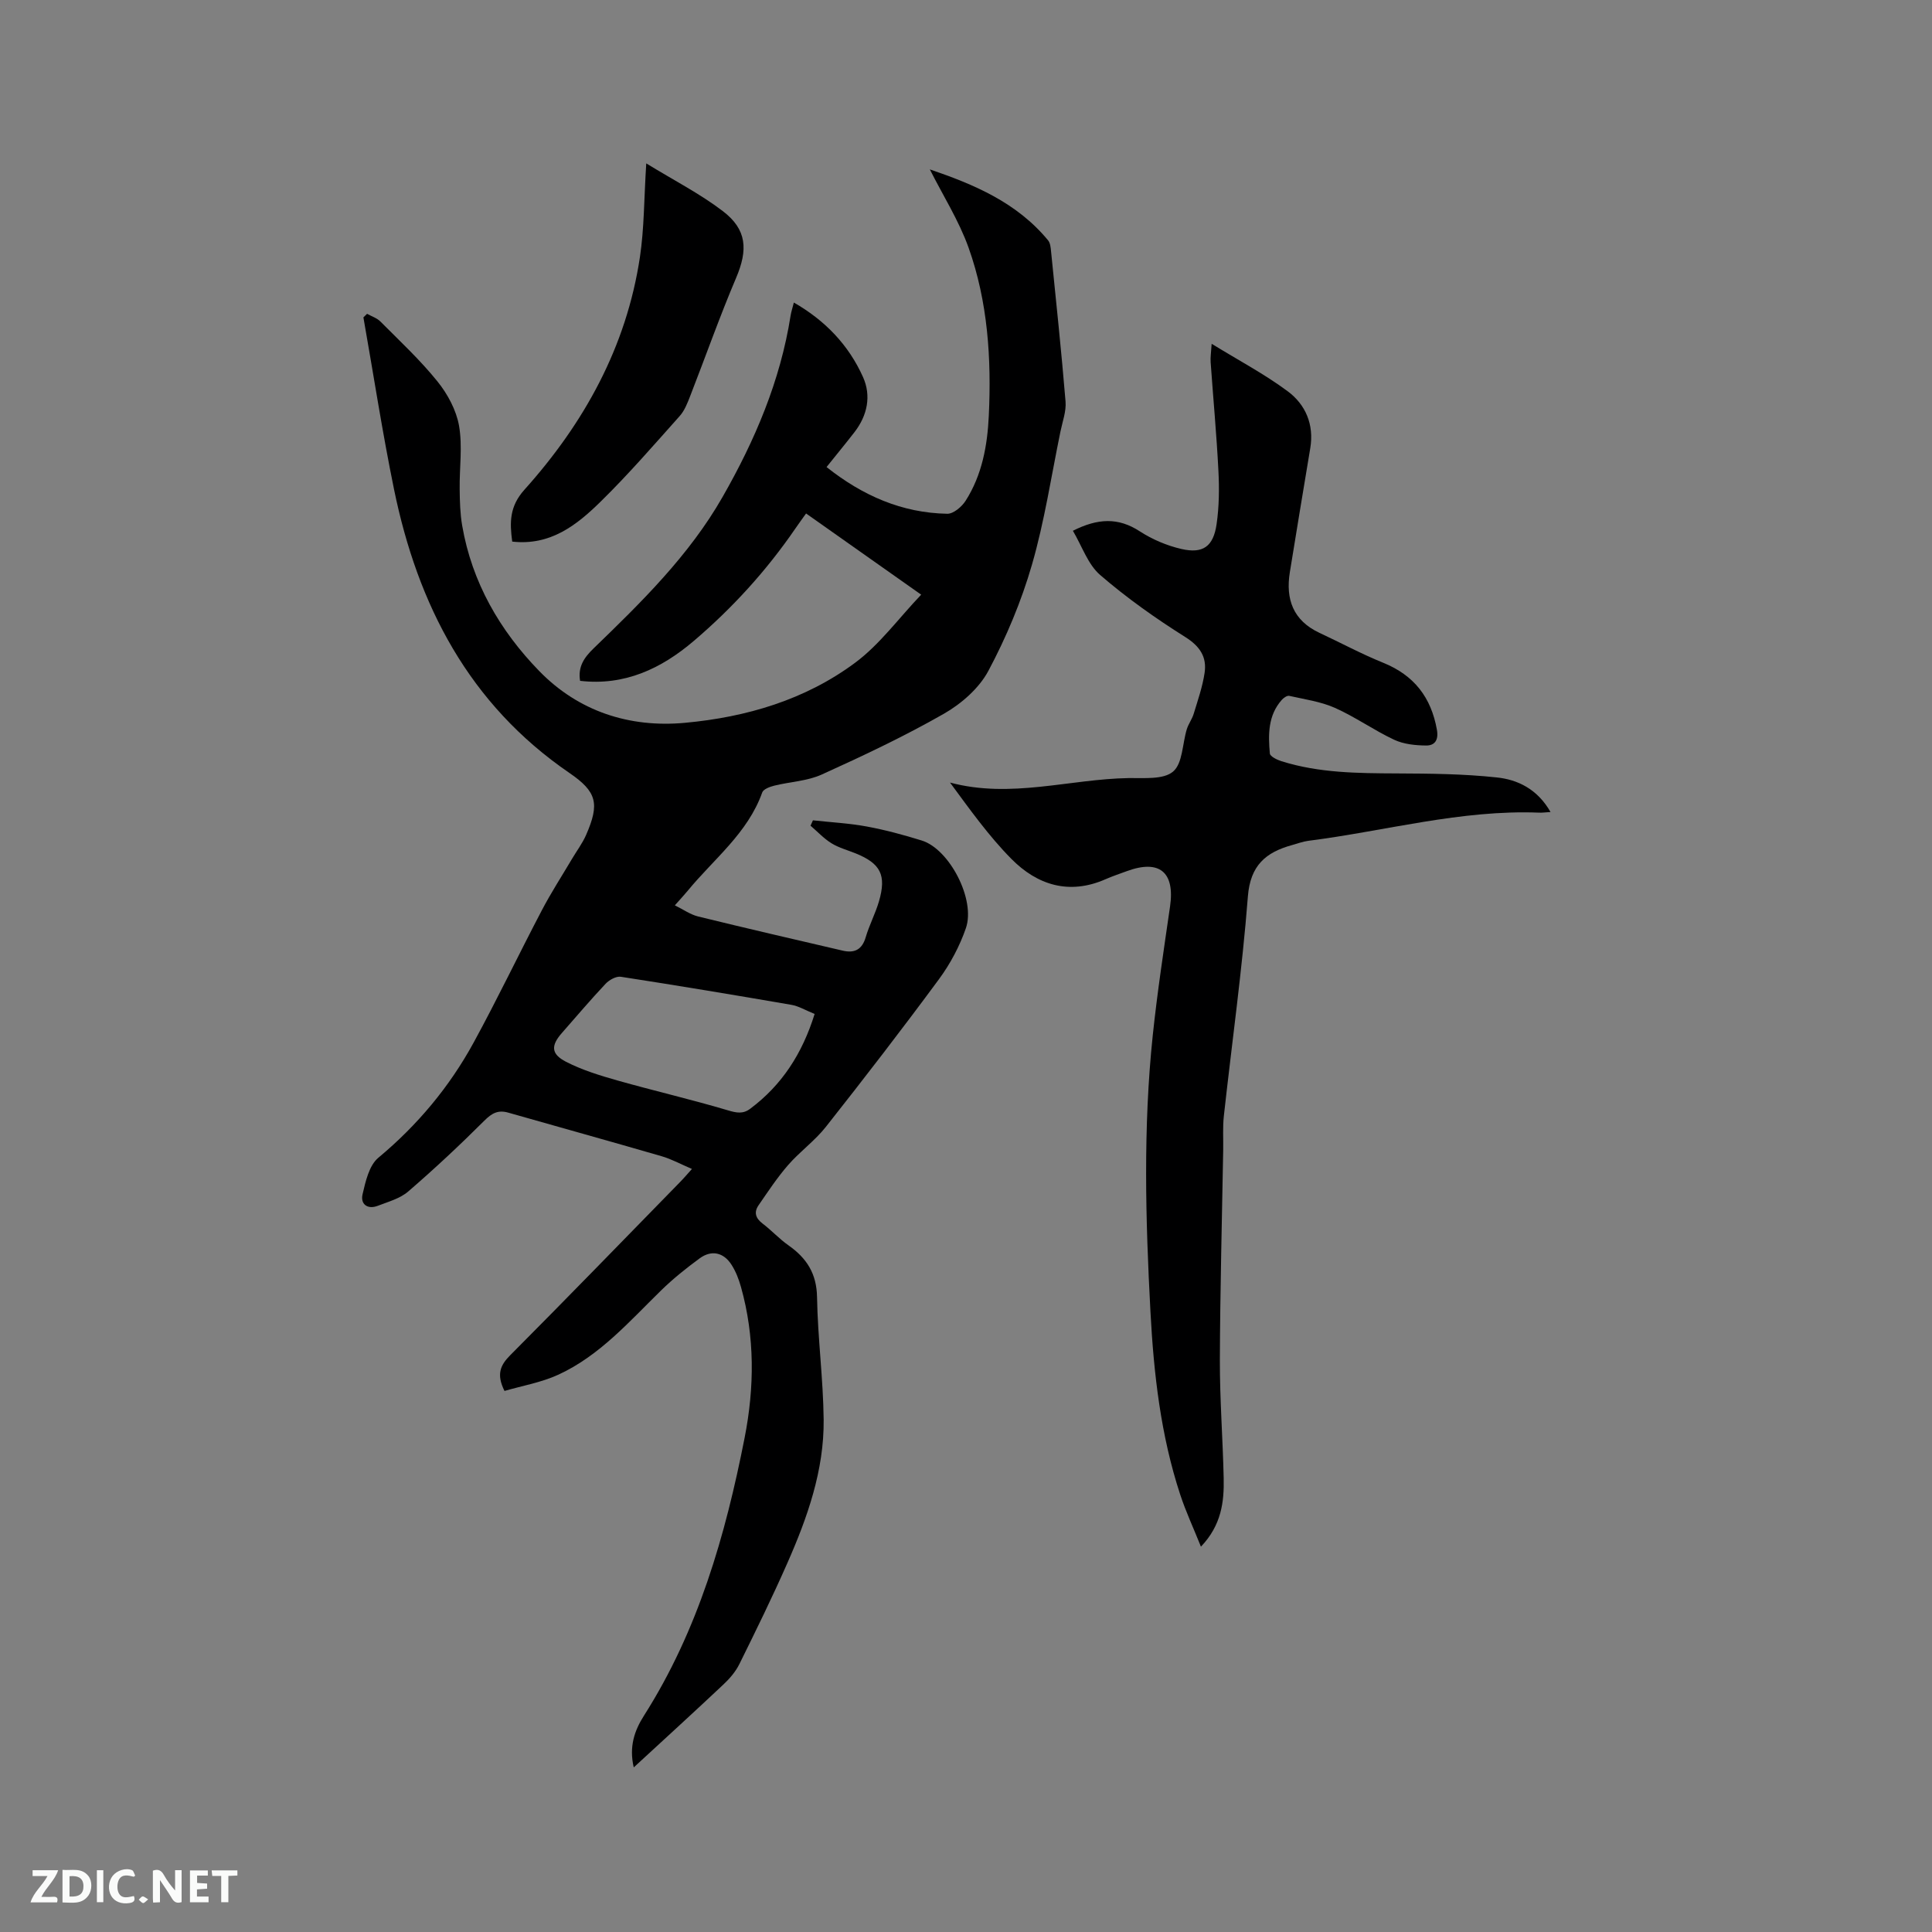 <svg enable-background="new 0 0 400 400" viewBox="0 0 400 400" xmlns="http://www.w3.org/2000/svg"><rect x="0" y="0" width="400" height="400" fill="#808080" stroke="none"/><path d="m131.21 365.92c-1-4.28.14-7.62 2.12-10.72 11.22-17.64 16.87-37.33 20.84-57.55 2.03-10.35 2.14-20.87-.76-31.2-.45-1.61-1.08-3.24-1.98-4.63-1.64-2.54-4.13-3.07-6.55-1.31-2.8 2.05-5.53 4.24-8.01 6.66-6.59 6.44-12.71 13.5-21.26 17.44-3.55 1.63-7.54 2.31-11.16 3.37-1.71-3.43-.88-5.32 1.18-7.39 11.82-11.87 23.48-23.9 35.19-35.88.73-.74 1.4-1.54 2.44-2.69-2.28-.97-4.21-2.04-6.29-2.64-10.56-3.07-21.16-6-31.74-9.02-2.08-.6-3.38.09-4.93 1.64-5.09 5.08-10.35 10-15.79 14.69-1.69 1.46-4.11 2.11-6.27 2.95-2.15.83-3.65-.33-3.18-2.36.62-2.67 1.36-5.98 3.26-7.57 8.12-6.76 14.73-14.68 19.75-23.87 4.92-9.01 9.34-18.28 14.11-27.37 1.91-3.65 4.16-7.12 6.26-10.67.97-1.64 2.14-3.19 2.9-4.92 2.83-6.48 2.26-8.94-3.45-12.85-20.79-14.23-31.4-34.76-36.31-58.72-2.42-11.8-4.24-23.73-6.34-35.6.25-.25.51-.49.76-.74.93.52 2.03.87 2.75 1.59 4.03 4.05 8.24 7.97 11.81 12.4 2.11 2.61 3.91 5.95 4.48 9.2.74 4.25.07 8.73.13 13.11.03 2.52.09 5.07.52 7.55 2.02 11.76 7.82 21.76 15.96 30.12 8.09 8.31 18.62 11.78 30.17 10.71 12.72-1.17 24.9-4.76 35.23-12.44 5.08-3.77 8.96-9.15 13.67-14.09-8.19-5.78-15.85-11.18-23.83-16.81-.78 1.09-1.51 2.08-2.2 3.09-5.97 8.71-13.03 16.47-21.05 23.3-6.73 5.74-14.34 9.33-23.54 8.26-.48-2.93.85-4.83 2.78-6.7 9.92-9.59 19.8-19.26 26.72-31.37 6.7-11.72 11.96-24.04 14.08-37.52.13-.82.4-1.62.68-2.73 6.51 3.73 11.36 8.82 14.32 15.43 1.74 3.89.91 7.93-1.76 11.39-1.81 2.34-3.7 4.62-5.79 7.24 7.45 5.91 15.6 9.5 25 9.67 1.27.02 3-1.45 3.79-2.69 3.4-5.32 4.51-11.42 4.8-17.59.56-11.82-.19-23.61-4.19-34.82-2-5.6-5.27-10.74-8.02-16.2 9.07 3.09 18 6.82 24.49 14.7.47.57.54 1.56.62 2.37 1.04 10.33 2.14 20.65 2.99 30.99.17 2.02-.63 4.13-1.05 6.19-1.9 9.22-3.3 18.59-5.91 27.61-2.19 7.57-5.3 14.99-9.01 21.95-1.92 3.61-5.58 6.81-9.21 8.89-8.17 4.67-16.72 8.7-25.3 12.59-3 1.36-6.55 1.49-9.82 2.3-.92.23-2.26.72-2.5 1.41-3 8.44-10.04 13.78-15.44 20.37-.74.9-1.54 1.74-2.65 3 1.74.85 3.2 1.91 4.83 2.31 9.95 2.44 19.94 4.75 29.92 7.07 2.4.56 4-.17 4.76-2.76.74-2.53 2.01-4.91 2.75-7.44 1.59-5.45.34-7.85-4.86-9.95-1.67-.67-3.46-1.15-4.97-2.08-1.59-.98-2.9-2.41-4.34-3.64.17-.37.34-.74.5-1.11 3.72.41 7.48.6 11.15 1.28 3.84.71 7.64 1.74 11.38 2.9 5.72 1.77 11.18 12.21 9.14 18.14-1.29 3.74-3.24 7.4-5.59 10.59-7.61 10.32-15.45 20.48-23.4 30.55-2.28 2.89-5.38 5.11-7.81 7.9-2.26 2.59-4.17 5.5-6.13 8.34-1.01 1.46-.61 2.69.85 3.8 1.86 1.41 3.45 3.17 5.35 4.5 3.76 2.64 5.83 5.84 5.91 10.73.14 8.46 1.28 16.91 1.37 25.37.1 10.46-3.35 20.22-7.51 29.66-3.11 7.07-6.52 14.01-9.94 20.93-.77 1.56-2 3-3.28 4.2-5.99 5.64-12.09 11.2-18.59 17.19zm37.45-155.99c-1.9-.77-3.3-1.63-4.81-1.89-11.76-2.03-23.52-3.99-35.31-5.81-.97-.15-2.4.65-3.15 1.44-3.12 3.31-6.06 6.79-9.06 10.2-2.28 2.6-2.28 4.34.86 5.96 3.33 1.71 7.01 2.84 10.64 3.87 7.6 2.15 15.31 3.93 22.87 6.18 1.8.54 3.14.8 4.63-.33 6.55-4.9 10.76-11.38 13.33-19.62z" fill="#000001"/><path d="m321.02 168.12c-1.14.07-1.74.16-2.34.13-16.25-.64-31.87 3.81-47.8 5.83-1.14.15-2.25.57-3.37.88-5.43 1.5-8.65 4.19-9.15 10.65-1.18 15.2-3.31 30.33-4.98 45.49-.25 2.3-.09 4.65-.13 6.98-.25 14.5-.64 29.01-.69 43.51-.02 8.15.61 16.3.79 24.45.11 4.92-.47 9.74-4.71 14.18-1.55-3.87-3.13-7.25-4.29-10.78-4.04-12.28-5.48-25.03-6.16-37.84-1.02-19.06-1.53-38.15.47-57.18.94-8.95 2.3-17.86 3.59-26.77 1.02-7.09-2.2-9.77-8.95-7.29-1.49.55-3 1.05-4.45 1.69-7.51 3.29-14.11 1.18-19.45-4.22-4.73-4.78-8.67-10.34-12.71-15.81 12.59 3.37 24.76-.73 37-.93 3.15-.05 7.17.36 9.18-1.34 2-1.69 1.92-5.78 2.85-8.79.34-1.1 1.09-2.07 1.42-3.17.85-2.8 1.83-5.6 2.26-8.48.49-3.28-.95-5.5-4.02-7.43-6.15-3.87-12.14-8.11-17.62-12.85-2.53-2.19-3.73-5.93-5.63-9.14 5.17-2.6 9.39-2.79 13.84.11 2.59 1.68 5.62 2.97 8.63 3.66 4.46 1.03 6.61-.51 7.28-5.12.53-3.63.57-7.39.38-11.06-.38-7.51-1.08-15-1.61-22.5-.07-1.01.1-2.03.21-3.8 5.58 3.43 10.92 6.25 15.72 9.81 3.72 2.75 5.51 6.9 4.7 11.78-1.42 8.56-2.85 17.12-4.23 25.69-.91 5.6.68 10.01 6.12 12.56 4.4 2.05 8.69 4.37 13.19 6.19 6.4 2.59 9.95 7.16 11.14 13.9.38 2.16-.49 3.26-2.24 3.24-2.22-.02-4.64-.27-6.61-1.19-4.2-1.97-8.04-4.72-12.26-6.6-2.95-1.31-6.28-1.77-9.47-2.49-.43-.1-1.16.4-1.53.82-2.88 3.23-2.83 7.19-2.48 11.12.06.61 1.49 1.3 2.4 1.59 7.79 2.45 15.84 2.49 23.91 2.53 6.86.03 13.76.09 20.57.82 4.39.43 8.51 2.4 11.23 7.17z" fill="#000001"/><path d="m133.8 33.83c5.74 3.52 11.12 6.27 15.84 9.87 5.04 3.84 5.23 8.03 2.76 13.84-3.42 8.05-6.33 16.32-9.51 24.47-.56 1.44-1.16 3-2.16 4.12-5.36 6-10.64 12.11-16.38 17.73-4.92 4.83-10.38 9.17-18.3 8.27-.53-3.94-.59-7.26 2.51-10.72 12.39-13.8 21.14-29.61 23.93-48.19.89-5.93.84-12.01 1.31-19.39z" fill="#000001"/><g fill="#fafbfa"><path d="m37.59 393.81c-.92.31-1.52.05-2-.78-.7-1.2-1.52-2.34-2.47-3.78v4.59c-.55.03-.95.05-1.41.07-.03-.37-.06-.64-.06-.91 0-1.91 0-3.81 0-5.7 1.13-.41 1.77-.03 2.29.91.62 1.11 1.38 2.14 2.31 3.19v-4.2h1.35v6.61z"/><path d="m12.94 393.88v-6.75c1.9.19 3.93-.54 5.37 1.29.8 1.01.78 2.88.03 3.97-1.37 1.97-3.4 1.51-5.4 1.49m1.45-1.22c2.04.12 2.92-.58 2.89-2.21-.03-1.51-.98-2.19-2.89-2z"/><path d="m11.81 393.87h-5.49c.68-2.18 2.47-3.48 3.51-5.45h-3.08v-1.21h5.29c-.71 2.13-2.44 3.48-3.47 5.51.86 0 1.63.04 2.39-.01.79-.05 1.14.21.85 1.16"/><path d="m39.33 393.86v-6.61h3.7v1.07h-2.22v1.52c.68.04 1.34.09 2.07.13v1.07c-.72.05-1.38.09-2.1.14v1.48h2.4v1.19h-3.85z"/><path d="m27.71 388.56c-1.15-.3-2.46-.61-3.1.64-.37.73-.41 1.93-.06 2.67.63 1.35 1.99.93 3.17.68.35.94-.01 1.32-.93 1.46-1.62.25-3.05-.27-3.76-1.48-.73-1.24-.6-3.03.31-4.17.88-1.11 2.71-1.7 4-1.16.32.13.44.74.65 1.12-.1.08-.19.16-.28.24"/><path d="m49.15 387.24v1.07c-.59.02-1.17.05-1.87.08v5.44h-1.48v-5.44h-1.85c-.05-.4-.08-.73-.13-1.15z"/><path d="m20.06 387.21h1.33v6.62h-1.33z"/><path d="m30.68 393.25c-.49.38-.8.79-1.05.76-.32-.05-.6-.45-.9-.7.26-.24.51-.64.8-.67.29-.04.62.3 1.15.61"/></g></svg>